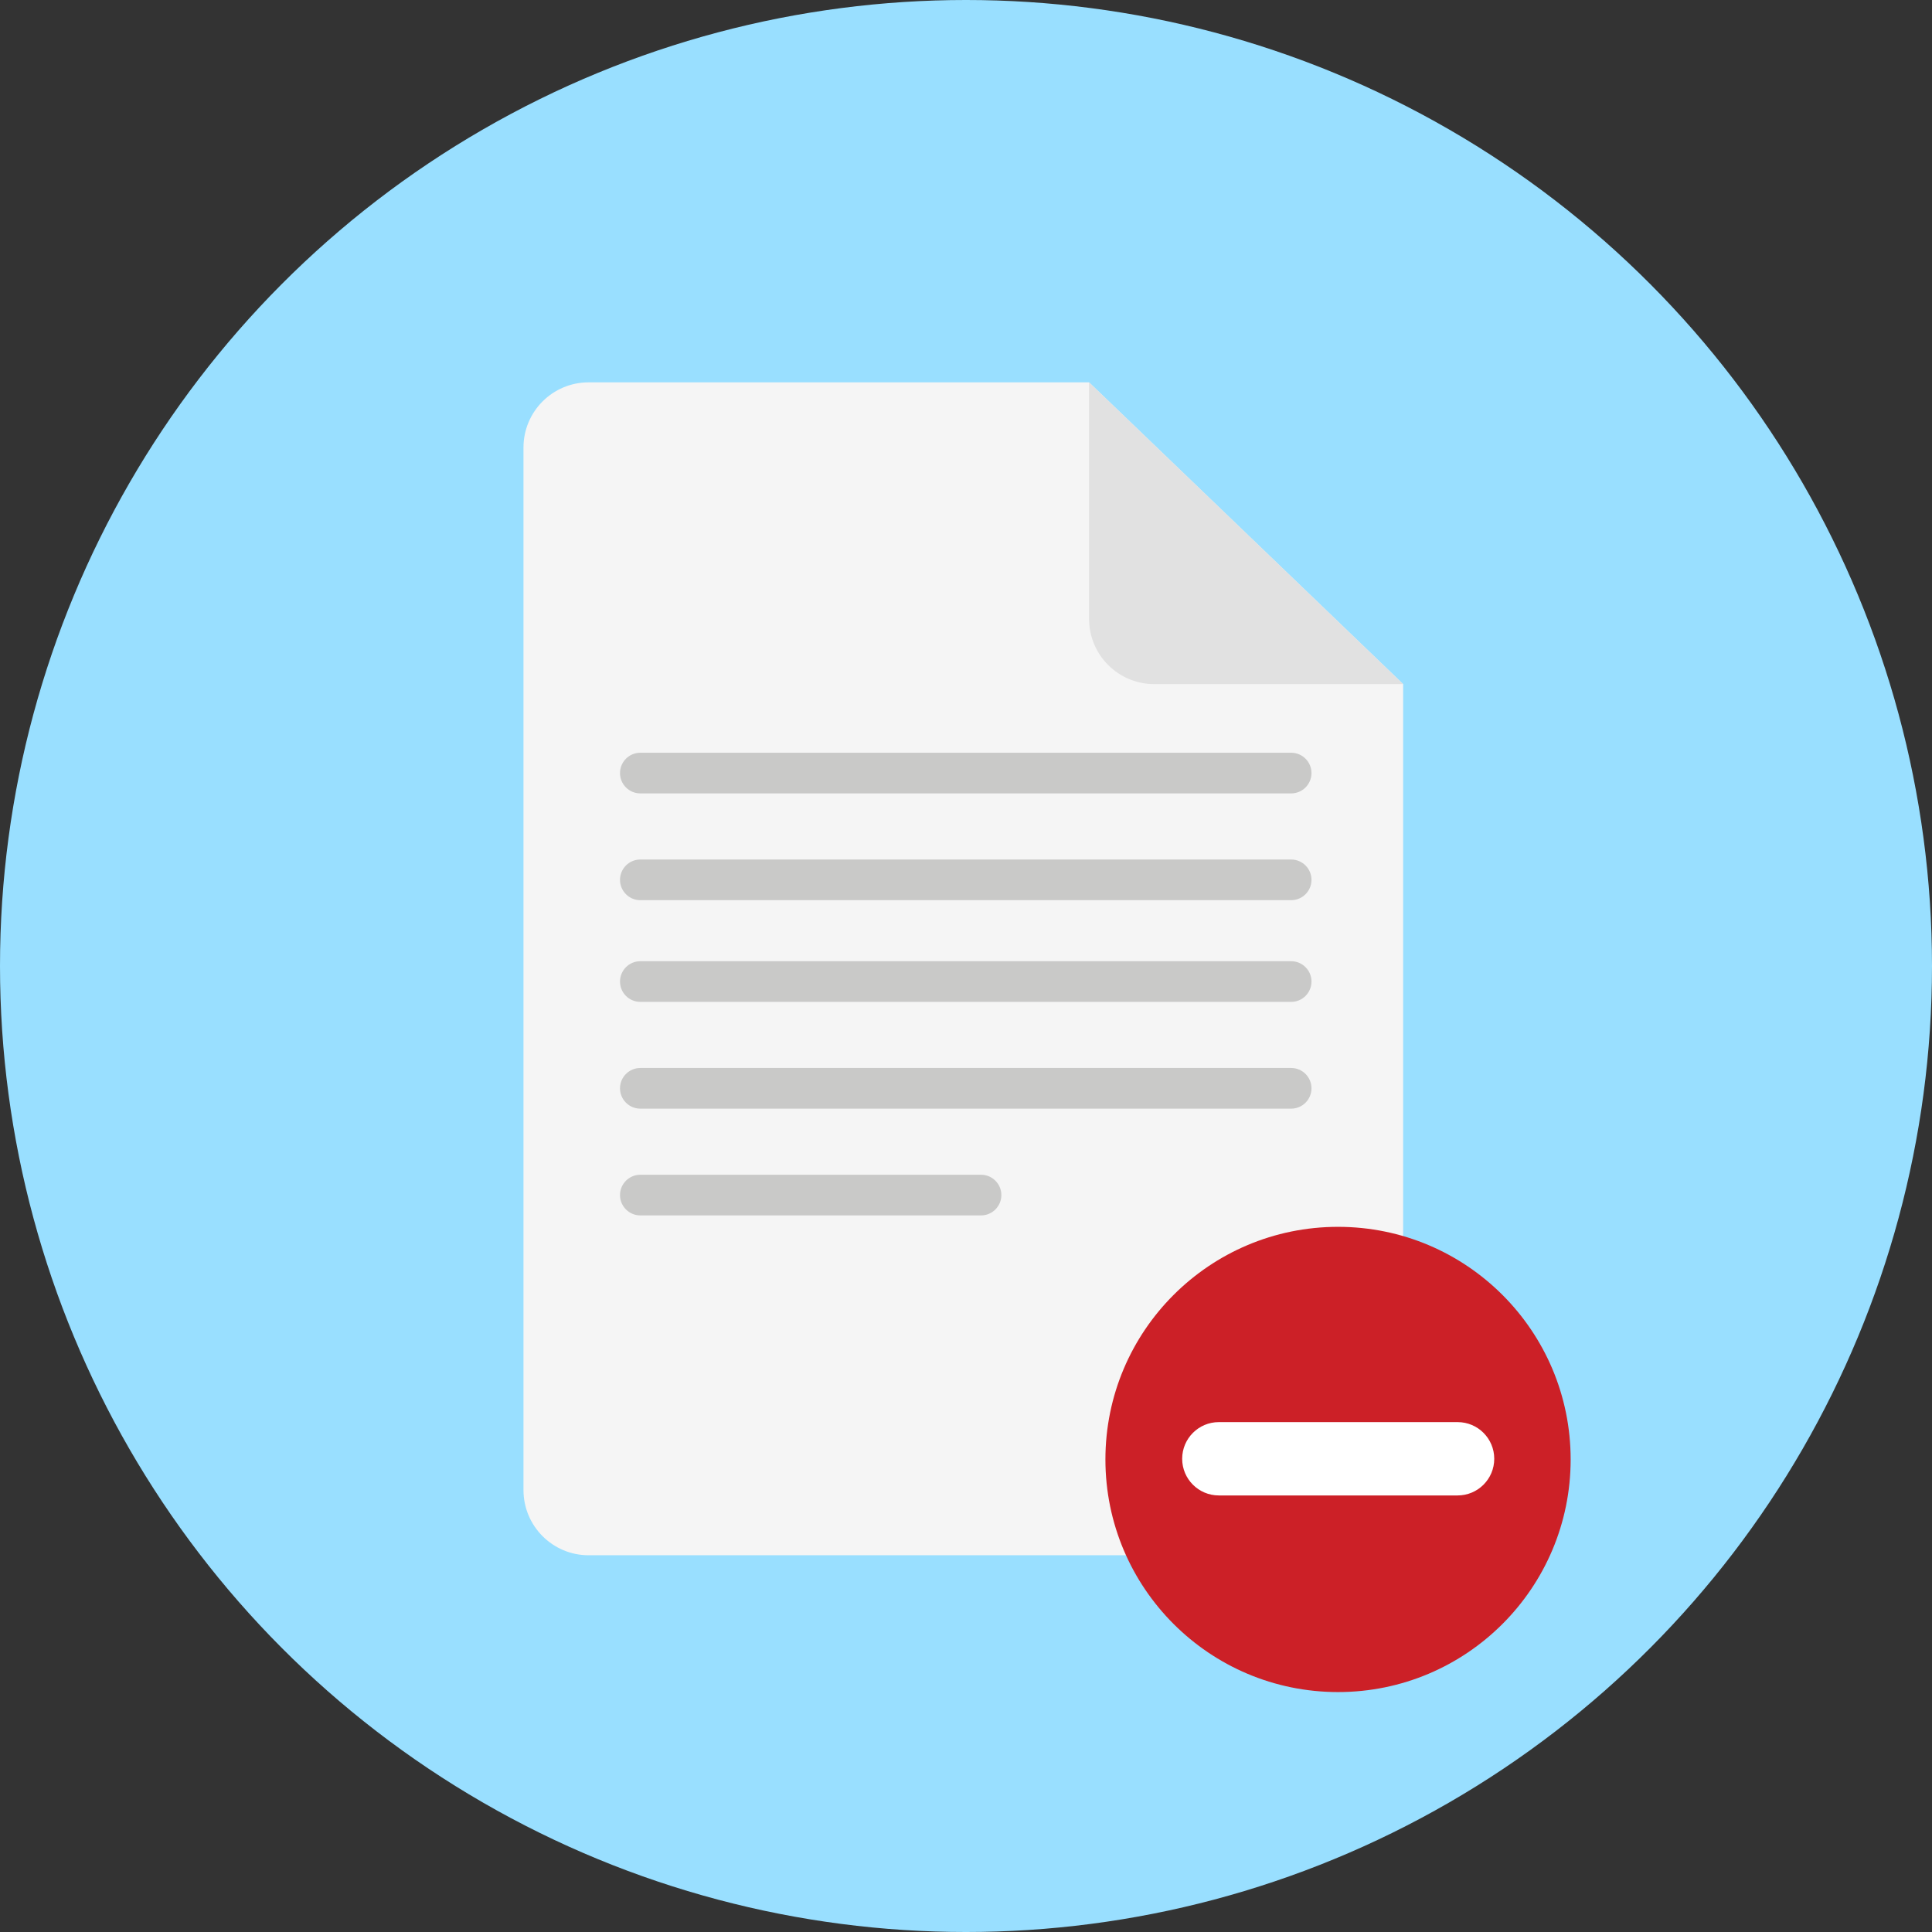 <svg xmlns="http://www.w3.org/2000/svg" xmlns:xlink="http://www.w3.org/1999/xlink" version="1.1" id="Layer_1" x="0px" y="0px" viewBox="0 0 473.931 473.931" style="enable-background:new 0 0 473.931 473.931;" xml:space="preserve">
<rect x="0" y="0" width="473.931" height="473.931" fill="#333333" stroke="none"/>
<circle style="fill:#99dfff;" cx="236.966" cy="236.966" r="236.966"/>
<path style="fill:#F5F5F5;" d="M144.395,93.791c-8.823,0-15.981,7.158-15.981,15.985v255.753c0,8.827,7.158,15.985,15.981,15.985  H328.22c8.827,0,15.981-7.158,15.981-15.985V167.814l-77.047-74.023H144.395z"/>
<path style="fill:#E1E1E1;" d="M344.205,167.814h-61.066c-8.827,0-15.981-7.158-15.981-15.985V93.791L344.205,167.814z"/>
<g>
	<path style="fill:#C9C9C8;" d="M321.717,189.64c0,2.754-2.234,4.988-4.992,4.988H157.079c-2.754,0-4.988-2.234-4.988-4.988l0,0   c0-2.754,2.234-4.988,4.988-4.988h159.646C319.483,184.652,321.717,186.886,321.717,189.64L321.717,189.64z"/>
	<path style="fill:#C9C9C8;" d="M321.717,215.832c0,2.754-2.234,4.988-4.992,4.988H157.079c-2.754,0-4.988-2.234-4.988-4.988l0,0   c0-2.754,2.234-4.988,4.988-4.988h159.646C319.483,210.844,321.717,213.078,321.717,215.832L321.717,215.832z"/>
	<path style="fill:#C9C9C8;" d="M321.717,240.779c0,2.754-2.234,4.988-4.992,4.988H157.079c-2.754,0-4.988-2.234-4.988-4.988l0,0   c0-2.754,2.234-4.988,4.988-4.988h159.646C319.483,235.787,321.717,238.025,321.717,240.779L321.717,240.779z"/>
	<path style="fill:#C9C9C8;" d="M321.717,266.971c0,2.754-2.234,4.988-4.992,4.988H157.079c-2.754,0-4.988-2.234-4.988-4.988l0,0   c0-2.754,2.234-4.988,4.988-4.988h159.646C319.483,261.979,321.717,264.217,321.717,266.971L321.717,266.971z"/>
	<path style="fill:#C9C9C8;" d="M240.648,288.172h-83.568c-2.754,0-4.988,2.234-4.988,4.988s2.234,4.988,4.988,4.988h83.568   c2.758,0,4.992-2.234,4.992-4.988S243.405,288.172,240.648,288.172z"/>
</g>
<circle style="fill:#CC2027;" cx="328.227" cy="358.012" r="57.062"/>
<path style="fill:#FFFFFF;" d="M366.547,357.847c0,4.969-4.026,8.995-8.999,8.995h-58.559c-4.965,0-8.995-4.026-8.995-8.995l0,0  c0-4.969,4.03-8.995,8.995-8.995h58.559C362.52,348.848,366.547,352.874,366.547,357.847L366.547,357.847z"/>
<g>
</g>
<g>
</g>
<g>
</g>
<g>
</g>
<g>
</g>
<g>
</g>
<g>
</g>
<g>
</g>
<g>
</g>
<g>
</g>
<g>
</g>
<g>
</g>
<g>
</g>
<g>
</g>
<g>
</g>
</svg>